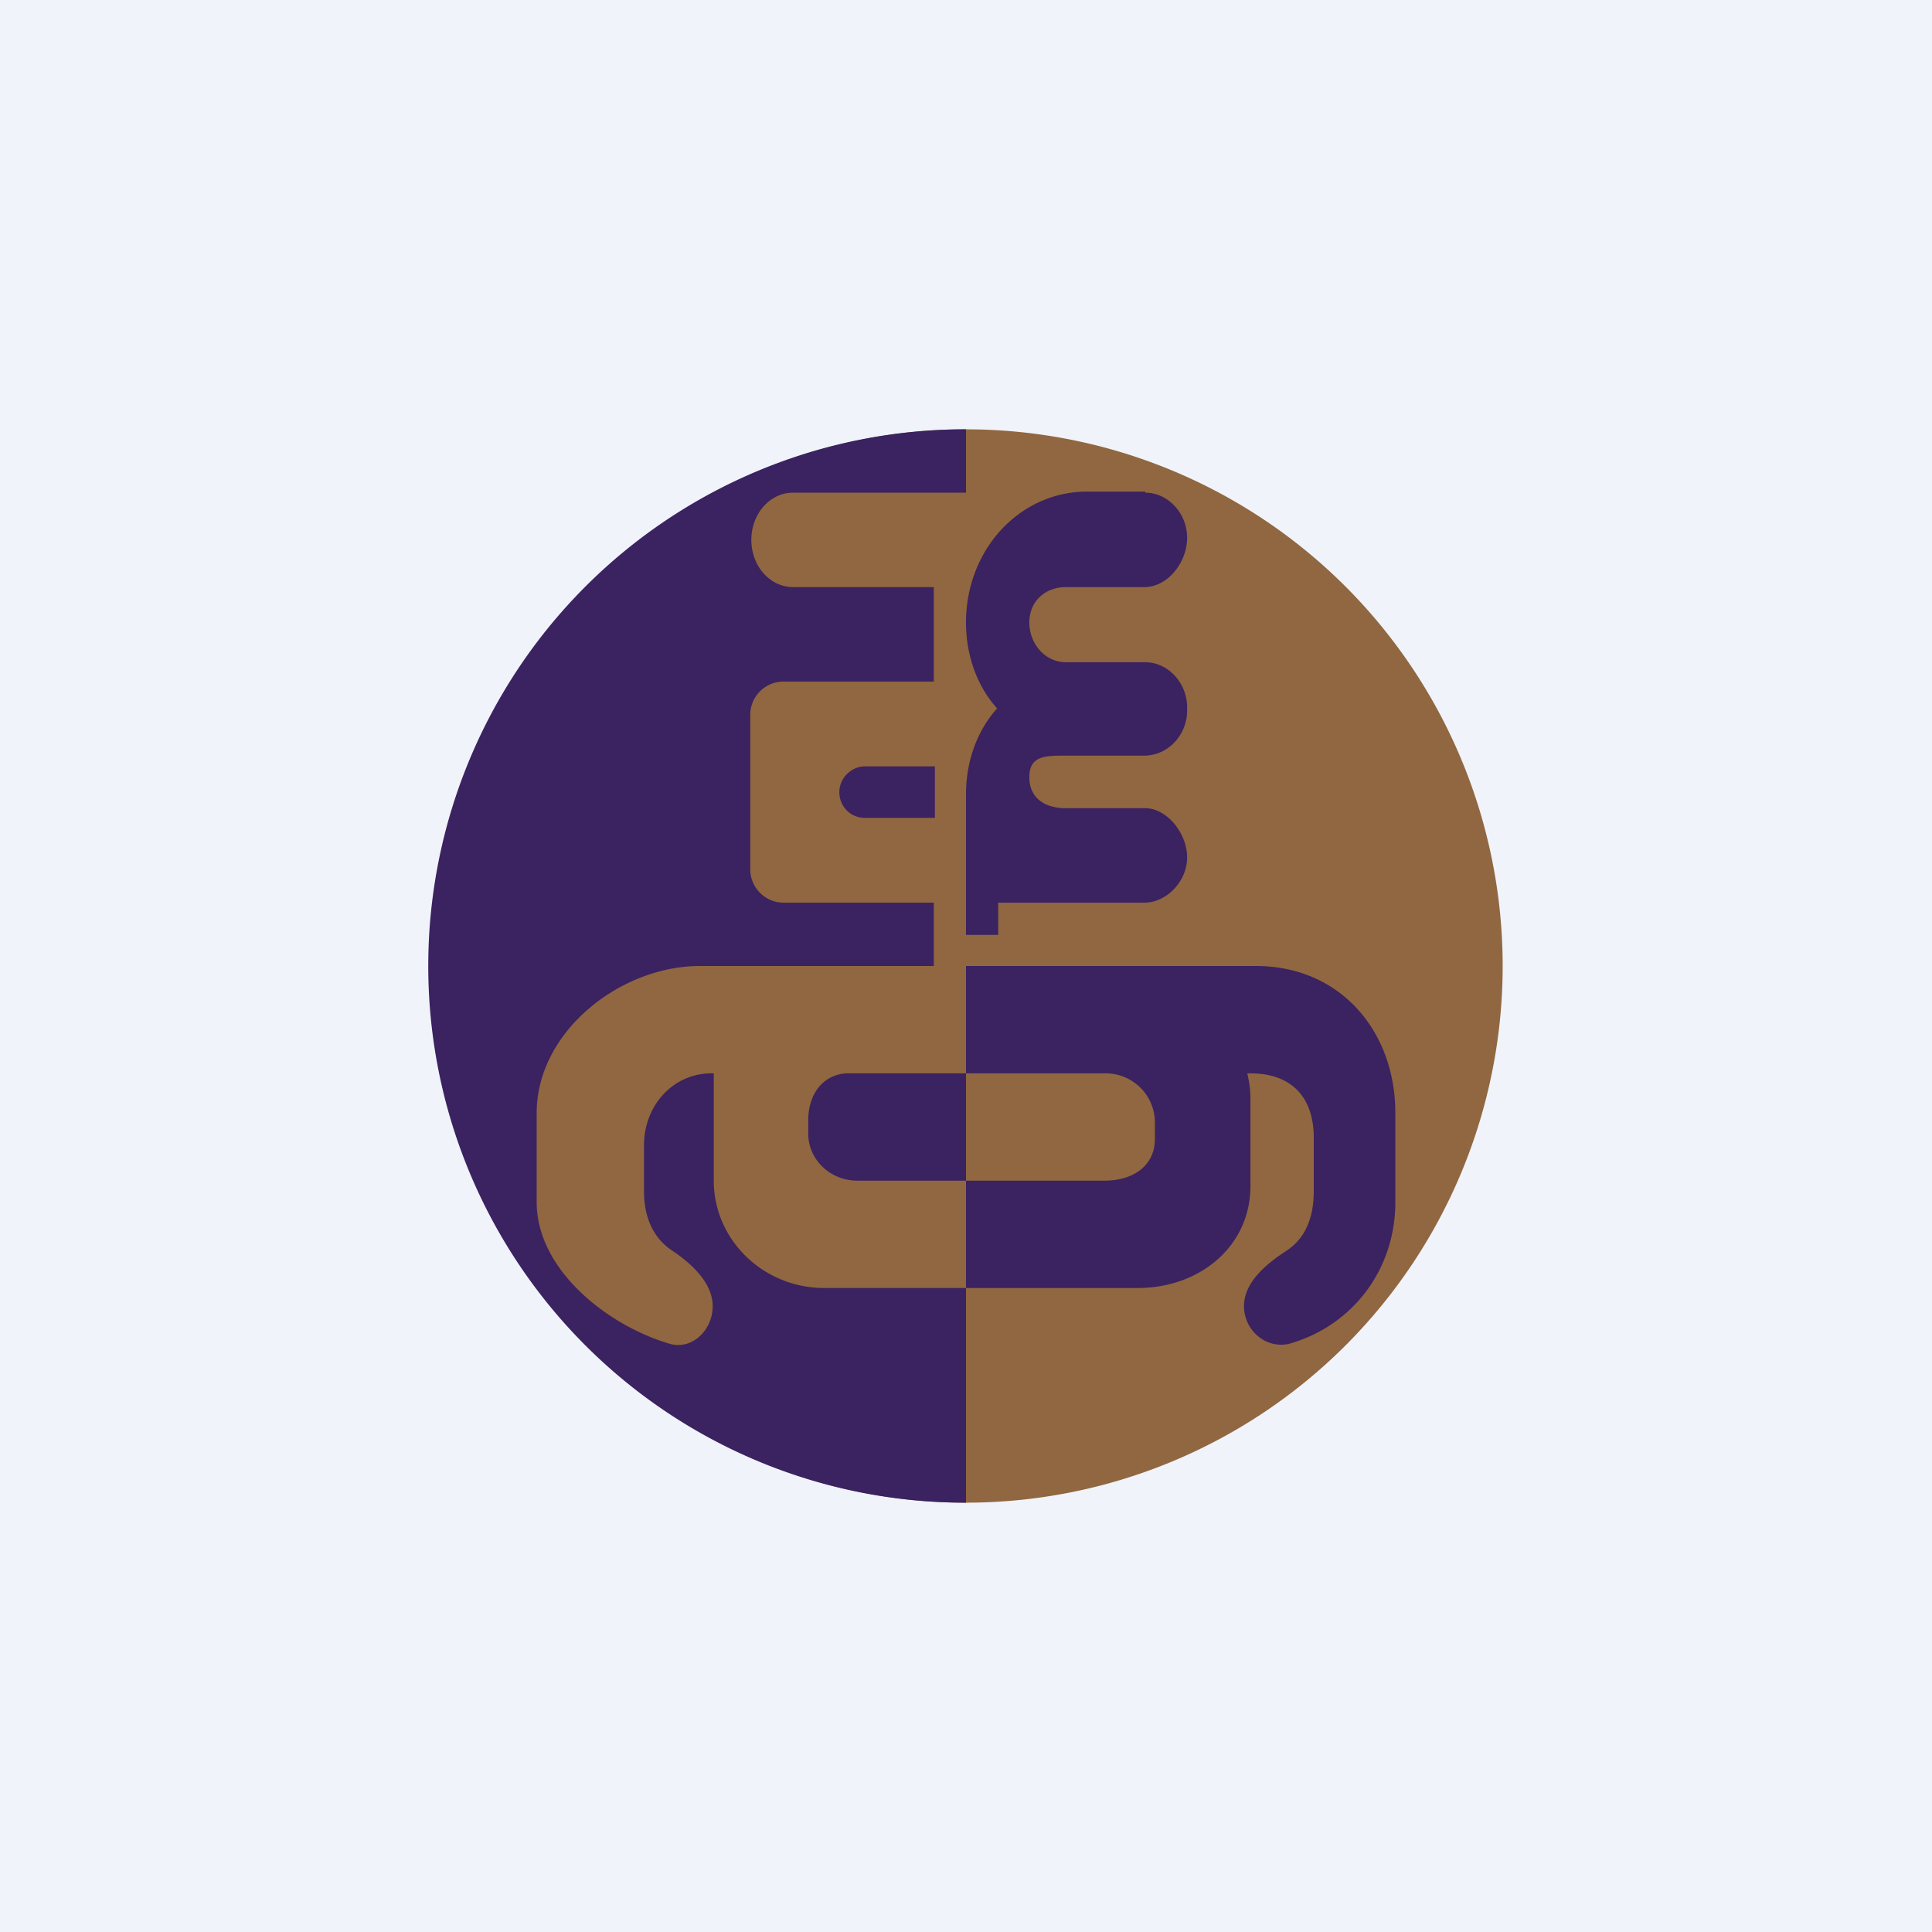 <!-- by TradingView --><svg width="18" height="18" viewBox="0 0 18 18" xmlns="http://www.w3.org/2000/svg"><path fill="#F0F3FA" d="M0 0h18v18H0z"/><path d="M14 9A5 5 0 1 1 4 9a5 5 0 0 1 10 0Z" fill="#906740"/><path d="M8.99 4H9v.59H7.39c-.22 0-.39.2-.39.44s.17.44.39.44H8.7v.88H7.3a.31.31 0 0 0-.31.32V8.1c0 .17.14.31.31.31h1.4V9H6.52C5.78 9 5 9.61 5 10.37v.83c0 .63.66 1.15 1.24 1.32.21.06.4-.13.4-.35 0-.22-.2-.4-.38-.52S6 11.33 6 11.1v-.43c0-.37.27-.67.63-.67h.02v1c0 .55.46 1 1.03 1H9v2h-.01a5 5 0 0 1 0-10ZM9 11v-1H7.88c-.23.02-.35.21-.35.44v.12c0 .24.2.44.46.44H9Zm-.3-3.86h-.64c-.13 0-.24.11-.24.24s.1.24.24.24h.65v-.48ZM10.3 10c.25 0 .46.2.46.46v.15c0 .25-.2.39-.47.39H9v1h1.6c.58 0 1.05-.39 1.05-.95v-.84a1 1 0 0 0-.03-.21h.03c.38 0 .59.22.59.6v.5c0 .23-.07.43-.25.55-.2.13-.4.3-.4.52 0 .22.2.4.42.35.6-.17.99-.7.99-1.32v-.83C13 9.61 12.49 9 11.7 9H9v1h1.3ZM10.67 4.59c.21 0 .39.19.39.42 0 .23-.18.46-.4.46h-.73c-.19 0-.34.13-.34.33s.15.37.34.37h.74c.21 0 .39.19.39.42v.03c0 .23-.18.42-.4.42h-.73c-.19 0-.34 0-.34.2s.15.29.34.29h.74c.2 0 .39.23.39.46 0 .22-.19.42-.4.42H9.3v.3H9V7.4c0-.3.1-.59.29-.8C9.1 6.39 9 6.1 9 5.8c0-.68.5-1.22 1.13-1.22h.54Z" fill="#3B2260"/></svg>